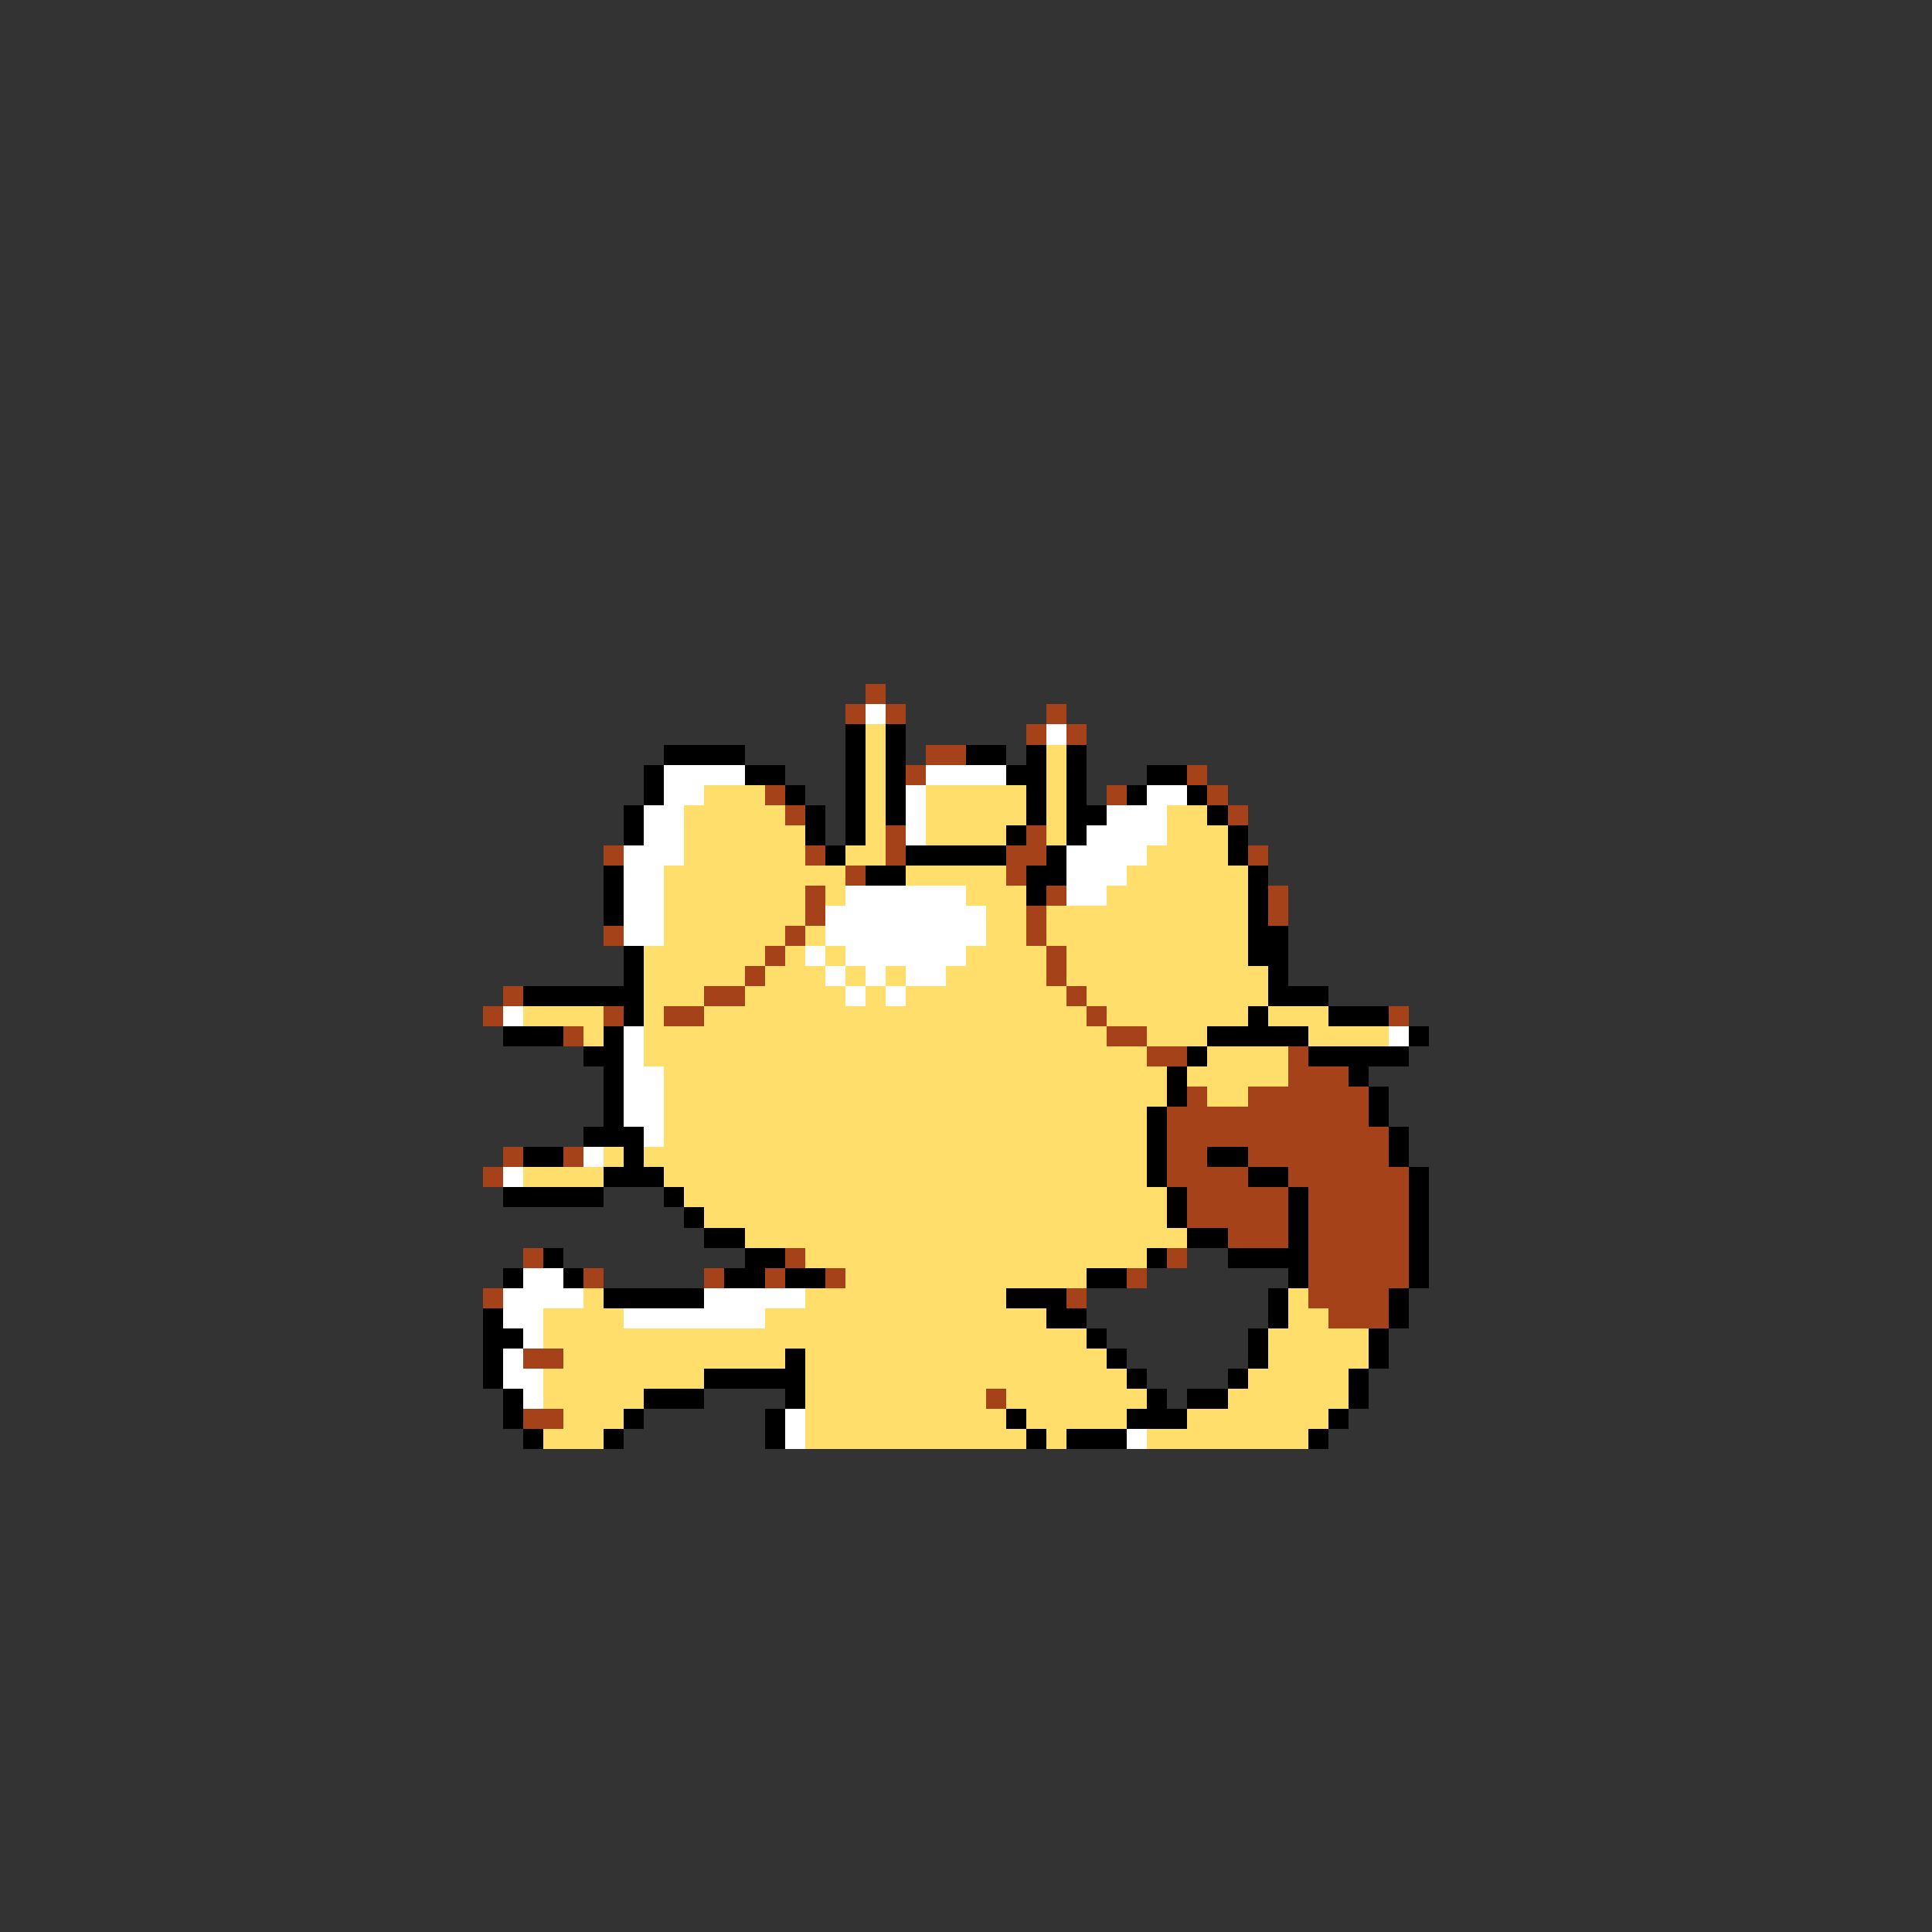 <svg xmlns="http://www.w3.org/2000/svg" viewBox="0 -0.5 96 96" shape-rendering="crispEdges">
<rect x="0" y="-0.5" width="96" height="96" fill="#333333" stroke="none"/>
<path stroke="#a54219" d="M43 34h1M42 35h1M44 35h1M52 35h1M51 36h1M53 36h1M46 37h2M45 38h1M59 38h1M38 39h1M55 39h1M60 39h1M39 40h1M61 40h1M44 41h1M51 41h1M30 42h1M40 42h1M44 42h1M50 42h2M62 42h1M42 43h1M50 43h1M40 44h1M52 44h1M63 44h1M40 45h1M51 45h1M63 45h1M30 46h1M39 46h1M51 46h1M38 47h1M52 47h1M37 48h1M52 48h1M25 49h1M35 49h2M53 49h1M24 50h1M30 50h1M33 50h2M54 50h1M69 50h1M28 51h1M55 51h2M57 52h2M64 52h1M64 53h3M59 54h1M62 54h6M58 55h10M58 56h11M25 57h1M28 57h1M58 57h2M62 57h7M24 58h1M58 58h4M64 58h6M59 59h5M65 59h5M59 60h5M65 60h5M61 61h3M65 61h5M26 62h1M39 62h1M58 62h1M65 62h5M29 63h1M35 63h1M38 63h1M41 63h1M56 63h1M65 63h5M24 64h1M53 64h1M65 64h4M66 65h3M26 67h2M49 69h1M26 70h2" />
<path stroke="#ffffff" d="M43 35h1M52 36h1M33 38h4M46 38h4M33 39h2M45 39h1M57 39h2M32 40h2M45 40h1M55 40h3M32 41h2M45 41h1M54 41h4M31 42h3M53 42h4M31 43h2M53 43h3M31 44h2M42 44h6M53 44h2M31 45h2M41 45h8M31 46h2M41 46h8M40 47h1M42 47h6M41 48h1M43 48h1M45 48h2M42 49h1M44 49h1M25 50h1M31 51h1M69 51h1M31 52h1M31 53h2M31 54h2M31 55h2M32 56h1M29 57h1M25 58h1M26 63h2M25 64h4M35 64h5M25 65h2M31 65h7M26 66h1M25 67h1M25 68h2M26 69h1M39 70h1M39 71h1M56 71h1" />
<path stroke="#000000" d="M42 36h1M44 36h1M33 37h4M42 37h1M44 37h1M48 37h2M51 37h1M53 37h1M32 38h1M37 38h2M42 38h1M44 38h1M50 38h2M53 38h1M57 38h2M32 39h1M39 39h1M42 39h1M44 39h1M51 39h1M53 39h1M56 39h1M59 39h1M31 40h1M40 40h1M42 40h1M44 40h1M51 40h1M53 40h2M60 40h1M31 41h1M40 41h1M42 41h1M50 41h1M53 41h1M61 41h1M41 42h1M45 42h5M52 42h1M61 42h1M30 43h1M43 43h2M51 43h2M62 43h1M30 44h1M51 44h1M62 44h1M30 45h1M62 45h1M62 46h2M31 47h1M62 47h2M31 48h1M63 48h1M26 49h6M63 49h3M31 50h1M62 50h1M66 50h3M25 51h3M30 51h1M60 51h5M70 51h1M29 52h2M59 52h1M65 52h5M30 53h1M58 53h1M67 53h1M30 54h1M58 54h1M68 54h1M30 55h1M57 55h1M68 55h1M29 56h3M57 56h1M69 56h1M26 57h2M31 57h1M57 57h1M60 57h2M69 57h1M30 58h3M57 58h1M62 58h2M70 58h1M25 59h5M33 59h1M58 59h1M64 59h1M70 59h1M34 60h1M58 60h1M64 60h1M70 60h1M35 61h2M59 61h2M64 61h1M70 61h1M27 62h1M37 62h2M57 62h1M61 62h4M70 62h1M25 63h1M28 63h1M36 63h2M39 63h2M54 63h2M64 63h1M70 63h1M30 64h5M50 64h3M63 64h1M69 64h1M24 65h1M52 65h2M63 65h1M69 65h1M24 66h2M54 66h1M62 66h1M68 66h1M24 67h1M39 67h1M55 67h1M62 67h1M68 67h1M24 68h1M35 68h5M56 68h1M61 68h1M67 68h1M25 69h1M32 69h3M39 69h1M57 69h1M59 69h2M67 69h1M25 70h1M31 70h1M38 70h1M50 70h1M56 70h3M66 70h1M26 71h1M30 71h1M38 71h1M51 71h1M53 71h3M65 71h1" />
<path stroke="#ffde6b" d="M43 36h1M43 37h1M52 37h1M43 38h1M52 38h1M35 39h3M43 39h1M46 39h5M52 39h1M34 40h5M43 40h1M46 40h5M52 40h1M58 40h2M34 41h6M43 41h1M46 41h4M52 41h1M58 41h3M34 42h6M42 42h2M57 42h4M33 43h9M45 43h5M56 43h6M33 44h7M41 44h1M48 44h3M55 44h7M33 45h7M49 45h2M52 45h10M33 46h6M40 46h1M49 46h2M52 46h10M32 47h6M39 47h1M41 47h1M48 47h4M53 47h9M32 48h5M38 48h3M42 48h1M44 48h1M47 48h5M53 48h10M32 49h3M37 49h5M43 49h1M45 49h8M54 49h9M26 50h4M32 50h1M35 50h19M55 50h7M63 50h3M29 51h1M32 51h23M57 51h3M65 51h4M32 52h25M60 52h4M33 53h25M59 53h5M33 54h25M60 54h2M33 55h24M33 56h24M30 57h1M32 57h25M26 58h4M33 58h24M34 59h24M35 60h23M37 61h22M40 62h17M42 63h12M29 64h1M40 64h10M64 64h1M27 65h4M38 65h14M64 65h2M27 66h27M63 66h5M28 67h11M40 67h15M63 67h5M27 68h8M40 68h16M62 68h5M27 69h5M40 69h9M50 69h7M61 69h6M28 70h3M40 70h10M51 70h5M59 70h7M27 71h3M40 71h11M52 71h1M57 71h8" />
</svg>